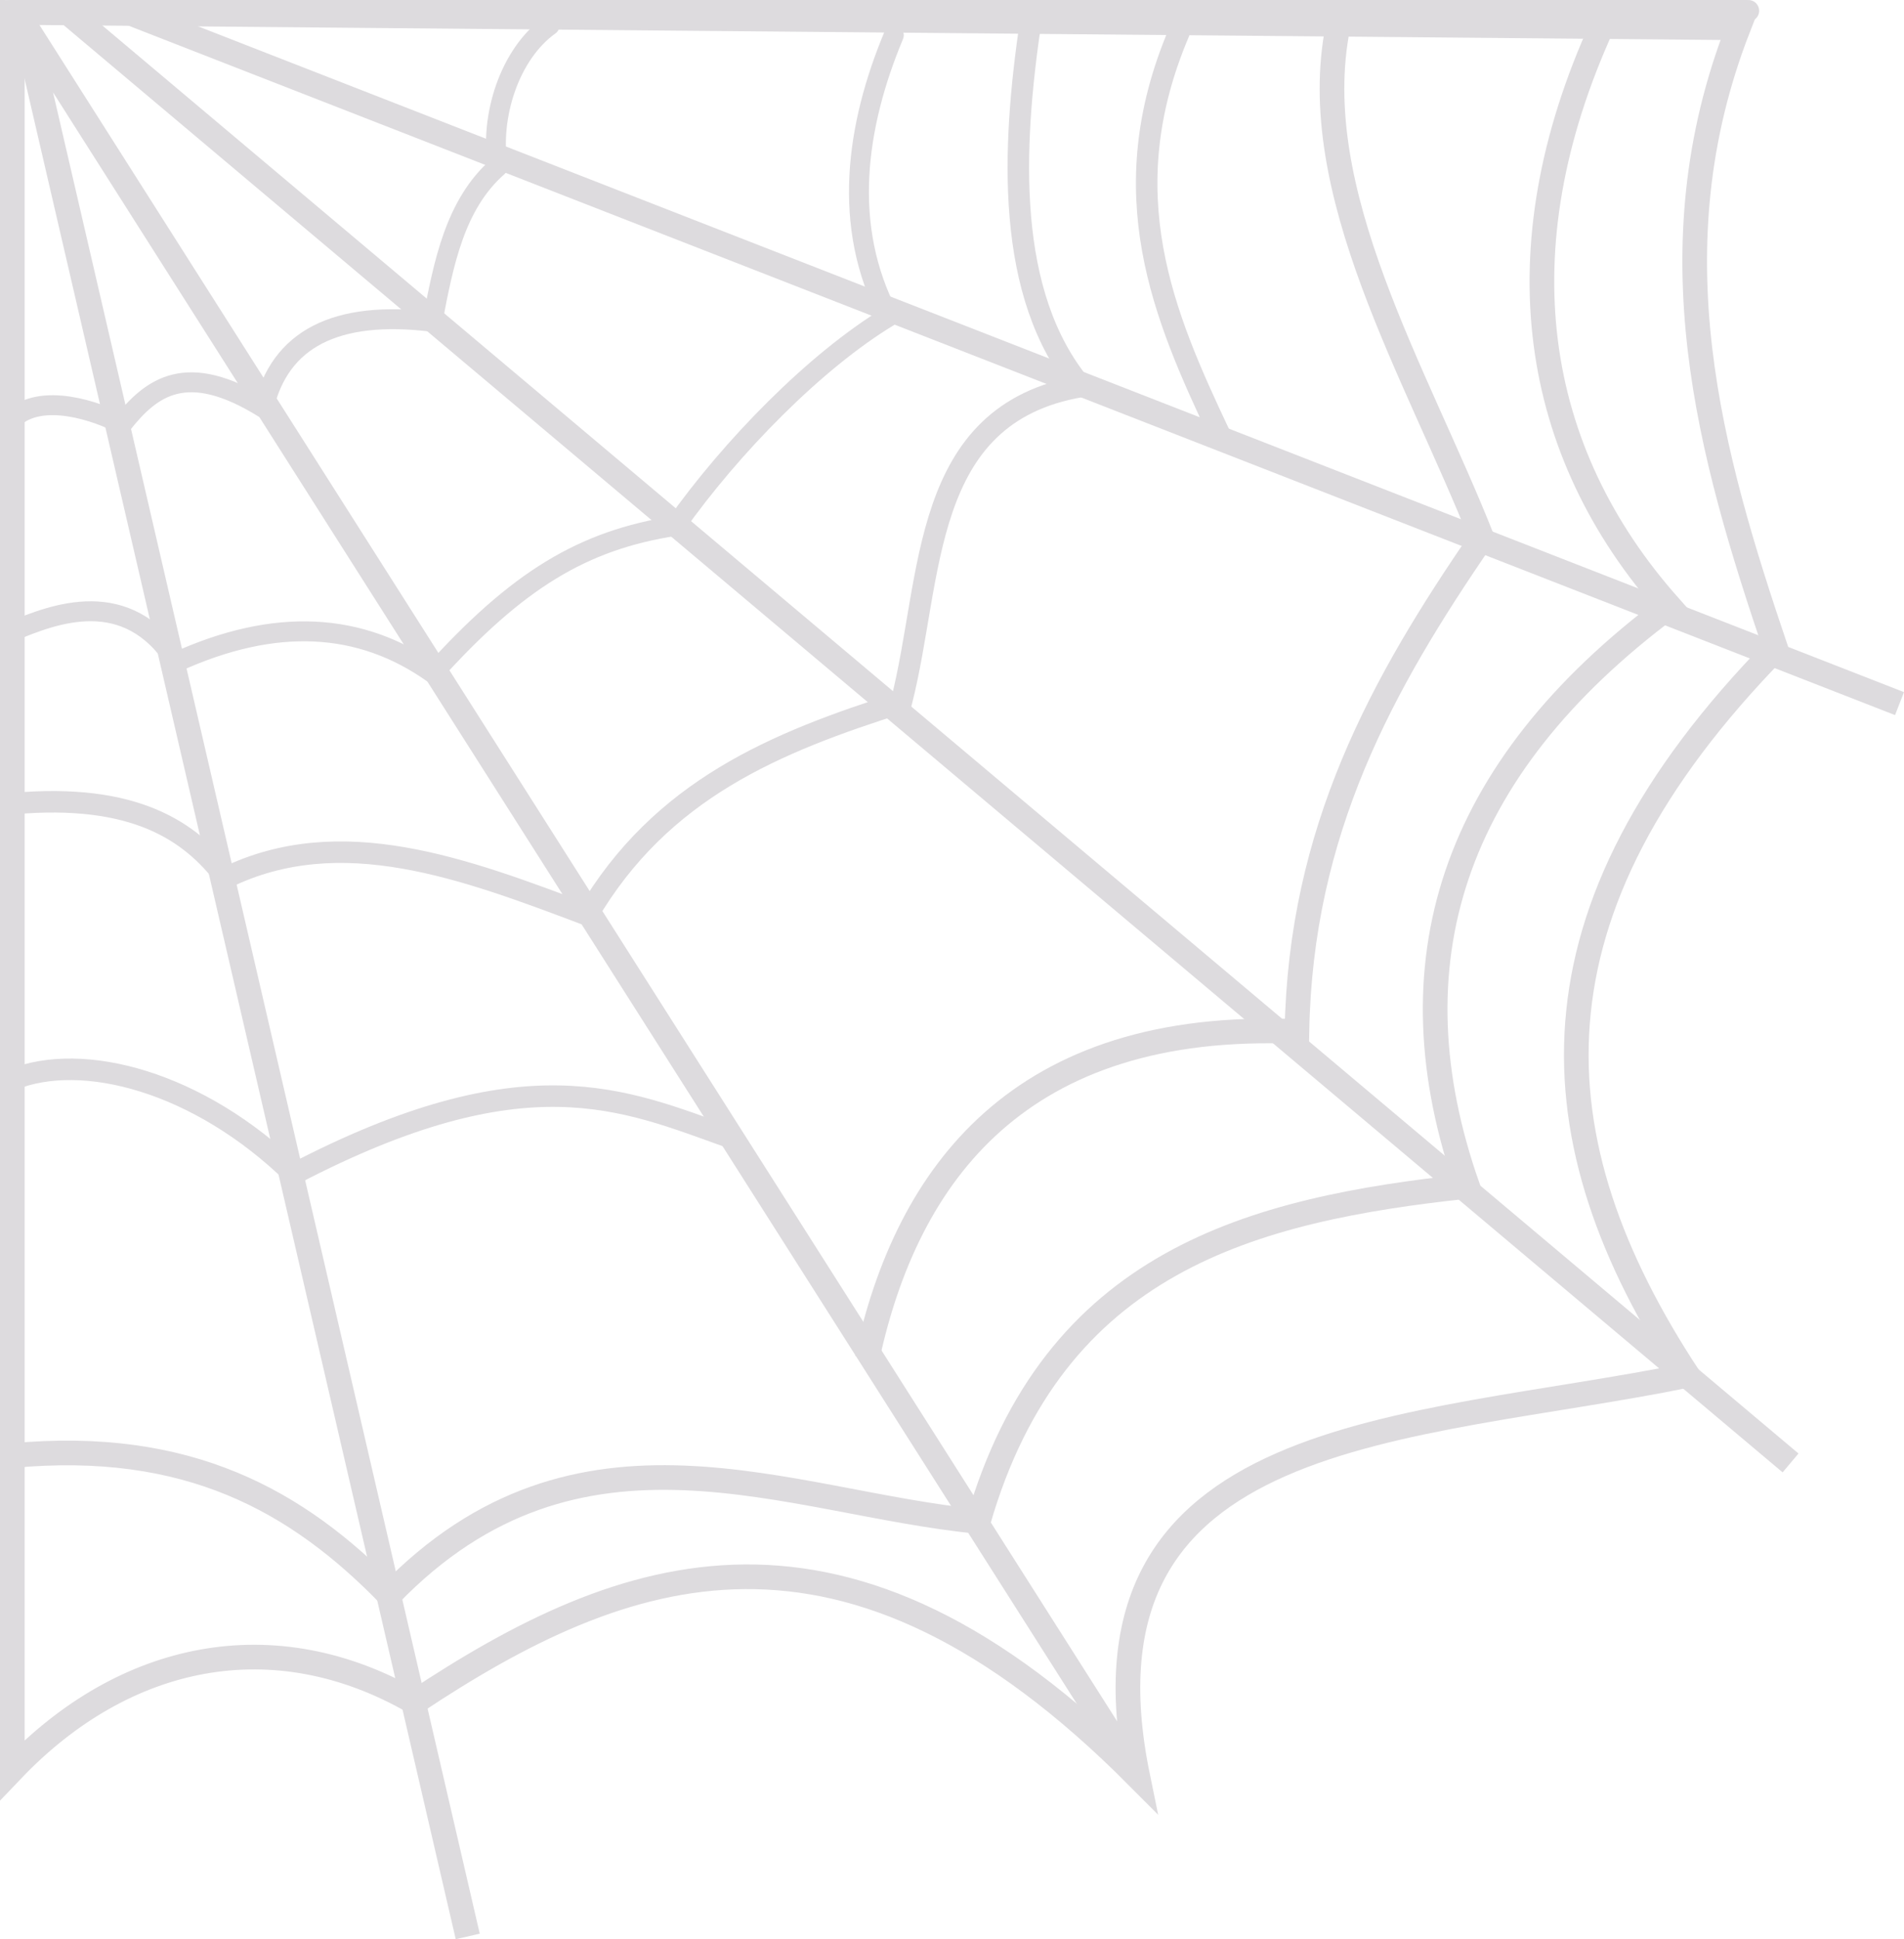 <?xml version="1.0" encoding="UTF-8" standalone="no"?>
<!-- Created with Inkscape (http://www.inkscape.org/) -->

<svg
   width="120.915mm"
   height="123.105mm"
   viewBox="0 0 120.915 123.105"
   version="1.1"
   id="svg12990"
   xml:space="preserve"
   inkscape:version="1.2 (dc2aedaf03, 2022-05-15)"
   sodipodi:docname="Spiderweb.svg"
   xmlns:inkscape="http://www.inkscape.org/namespaces/inkscape"
   xmlns:sodipodi="http://sodipodi.sourceforge.net/DTD/sodipodi-0.dtd"
   xmlns="http://www.w3.org/2000/svg"
   xmlns:svg="http://www.w3.org/2000/svg"><sodipodi:namedview
     id="namedview12992"
     pagecolor="#505050"
     bordercolor="#ffffff"
     borderopacity="1"
     inkscape:showpageshadow="0"
     inkscape:pageopacity="0"
     inkscape:pagecheckerboard="1"
     inkscape:deskcolor="#505050"
     inkscape:document-units="mm"
     showgrid="false"
     inkscape:zoom="0.82985482"
     inkscape:cx="330.17824"
     inkscape:cy="171.11427"
     inkscape:window-width="1366"
     inkscape:window-height="705"
     inkscape:window-x="-8"
     inkscape:window-y="-8"
     inkscape:window-maximized="1"
     inkscape:current-layer="layer1" /><defs
     id="defs12987" /><g
     inkscape:label="Layer 1"
     inkscape:groupmode="layer"
     id="layer1"
     transform="translate(-74.182,0.037)"><path
       style="fill:none;stroke:#dddbde;stroke-width:1.565;stroke-linecap:butt;stroke-linejoin:miter;stroke-dasharray:none;stroke-opacity:1"
       d="M 74.964,0.753 V 112.32 c 7.12,-7.457 16.626,-9.439 25.547,-4.291 13.297,-8.82 27.297,-14.007 45.927,4.728 -4.617,-22.462 17.235,-21.893 34.922,-25.483 -9.768,-14.908 -10.759,-29.383 5.601,-46.109 -4.179,-12.349 -7.89,-25.327 -2.386,-39.437 z"
       id="path14160"
       sodipodi:nodetypes="cccccccc" /><path
       style="fill:none;stroke:#dddbde;stroke-width:1.565;stroke-linecap:butt;stroke-linejoin:miter;stroke-dasharray:none;stroke-opacity:1"
       d="m 74.964,92.367 c 11.135,-1.038 18.09,2.848 23.938,8.858 12.044,-12.454 25.36,-5.832 37.405,-4.678 4.785,-16.562 17.403,-19.808 31.068,-21.275 -4.908,-14.009 -1.163,-26.4 12.832,-36.809 -8.745,-9.824 -10.805,-22.579 -4.254,-36.902"
       id="path14162"
       sodipodi:nodetypes="cccccc" /><path
       style="fill:none;stroke:#dddbde;stroke-width:1.565;stroke-linecap:butt;stroke-linejoin:miter;stroke-dasharray:none;stroke-opacity:1"
       d="m 129.249,86.192 c 2.52,-11.691 9.688,-21.477 27.295,-20.744 0.227,-12.735 5.396,-22.09 11.753,-31.322 -4.146,-10.469 -11.243,-22.01 -9.147,-32.478"
       id="path14164"
       sodipodi:nodetypes="cccc" /><path
       style="fill:none;stroke:#dddbde;stroke-width:1.565;stroke-linecap:butt;stroke-linejoin:miter;stroke-dasharray:none;stroke-opacity:1"
       d="M 103.886,122.892 75.752,1.537 146.438,112.757"
       id="path14166"
       sodipodi:nodetypes="ccc" /><path
       style="fill:none;stroke:#dddbde;stroke-width:1.565;stroke-linecap:butt;stroke-linejoin:miter;stroke-dasharray:none;stroke-opacity:1"
       d="M 187.893,92.833 78.542,0.805"
       id="path14168"
       sodipodi:nodetypes="cc" /><path
       style="fill:none;stroke:#dddbde;stroke-width:1.365;stroke-linecap:butt;stroke-linejoin:miter;stroke-dasharray:none;stroke-opacity:1"
       d="m 74.964,68.5 c 4.449,-1.807 11.82,0.102 17.867,5.995 14.74,-7.68 20.972,-4.723 27.665,-2.344"
       id="path14170"
       sodipodi:nodetypes="ccc" /><path
       style="fill:none;stroke:#dddbde;stroke-width:1.565;stroke-linecap:butt;stroke-linejoin:miter;stroke-dasharray:none;stroke-opacity:1"
       d="M 82.515,0.82 194.812,44.63"
       id="path14172"
       sodipodi:nodetypes="cc" /><path
       style="fill:none;stroke:#dddbde;stroke-width:1.365;stroke-linecap:round;stroke-linejoin:round;stroke-dasharray:none;stroke-opacity:1;paint-order:stroke fill markers;stop-color:#000000"
       d="m 74.99,50.98 c 7.774,-0.693 11.302,1.763 13.533,4.706 7.293,-3.554 15.128,-0.594 22.963,2.364 4.685,-7.986 11.965,-10.97 19.93,-13.487 2.035,-7.922 1.157,-18.333 11.441,-20.068 -4.854,-5.83 -4.41,-15.14 -3.223,-23.167"
       id="path14902"
       sodipodi:nodetypes="cccccc" /><path
       style="fill:none;stroke:#dddbde;stroke-width:1.365;stroke-linecap:round;stroke-linejoin:round;stroke-dasharray:none;stroke-opacity:1;paint-order:stroke fill markers;stop-color:#000000"
       d="M 149.059,2.012 C 144.705,12.232 148.085,20.018 151.632,27.529"
       id="path14904"
       sodipodi:nodetypes="cc" /><path
       style="fill:none;stroke:#dddbde;stroke-width:1.265;stroke-linecap:round;stroke-linejoin:round;stroke-dasharray:none;stroke-opacity:1;paint-order:stroke fill markers;stop-color:#000000"
       d="m 130.943,2.2 c -2.397,5.739 -3.33,12.116 -0.309,17.855 -4.662,2.813 -10.012,8.265 -13.565,13.294 -5.898,0.905 -10.041,3.453 -15.384,9.361 -4.607,-3.269 -10.024,-3.567 -16.3,-0.72 -3.14,-4.902 -7.799,-3.039 -10.396,-1.966"
       id="path14906"
       sodipodi:nodetypes="cccccc" /><path
       style="fill:none;stroke:#dddbde;stroke-width:1.265;stroke-linecap:round;stroke-linejoin:round;stroke-dasharray:none;stroke-opacity:1;paint-order:stroke fill markers;stop-color:#000000"
       d="m 109.091,1.567 c -2.557,1.829 -3.815,5.796 -3.304,8.988 -2.713,2.391 -3.435,6.11 -4.143,9.837 -6.153,-0.756 -9.698,1.096 -10.721,5.47 -4.897,-3.033 -7.131,-1.33 -8.993,1.034 -1.523,-0.805 -5.12,-2.091 -6.965,-0.325"
       id="path14908"
       sodipodi:nodetypes="cccccc" /><path
       style="opacity:1;fill:none;stroke:#dddbde;stroke-width:1.365;stroke-linecap:round;stroke-linejoin:round;stroke-dasharray:none;stroke-opacity:1;paint-order:stroke fill markers;stop-color:#000000"
       d="M 74.864,0.646 H 185.215"
       id="path17230" /></g></svg>
